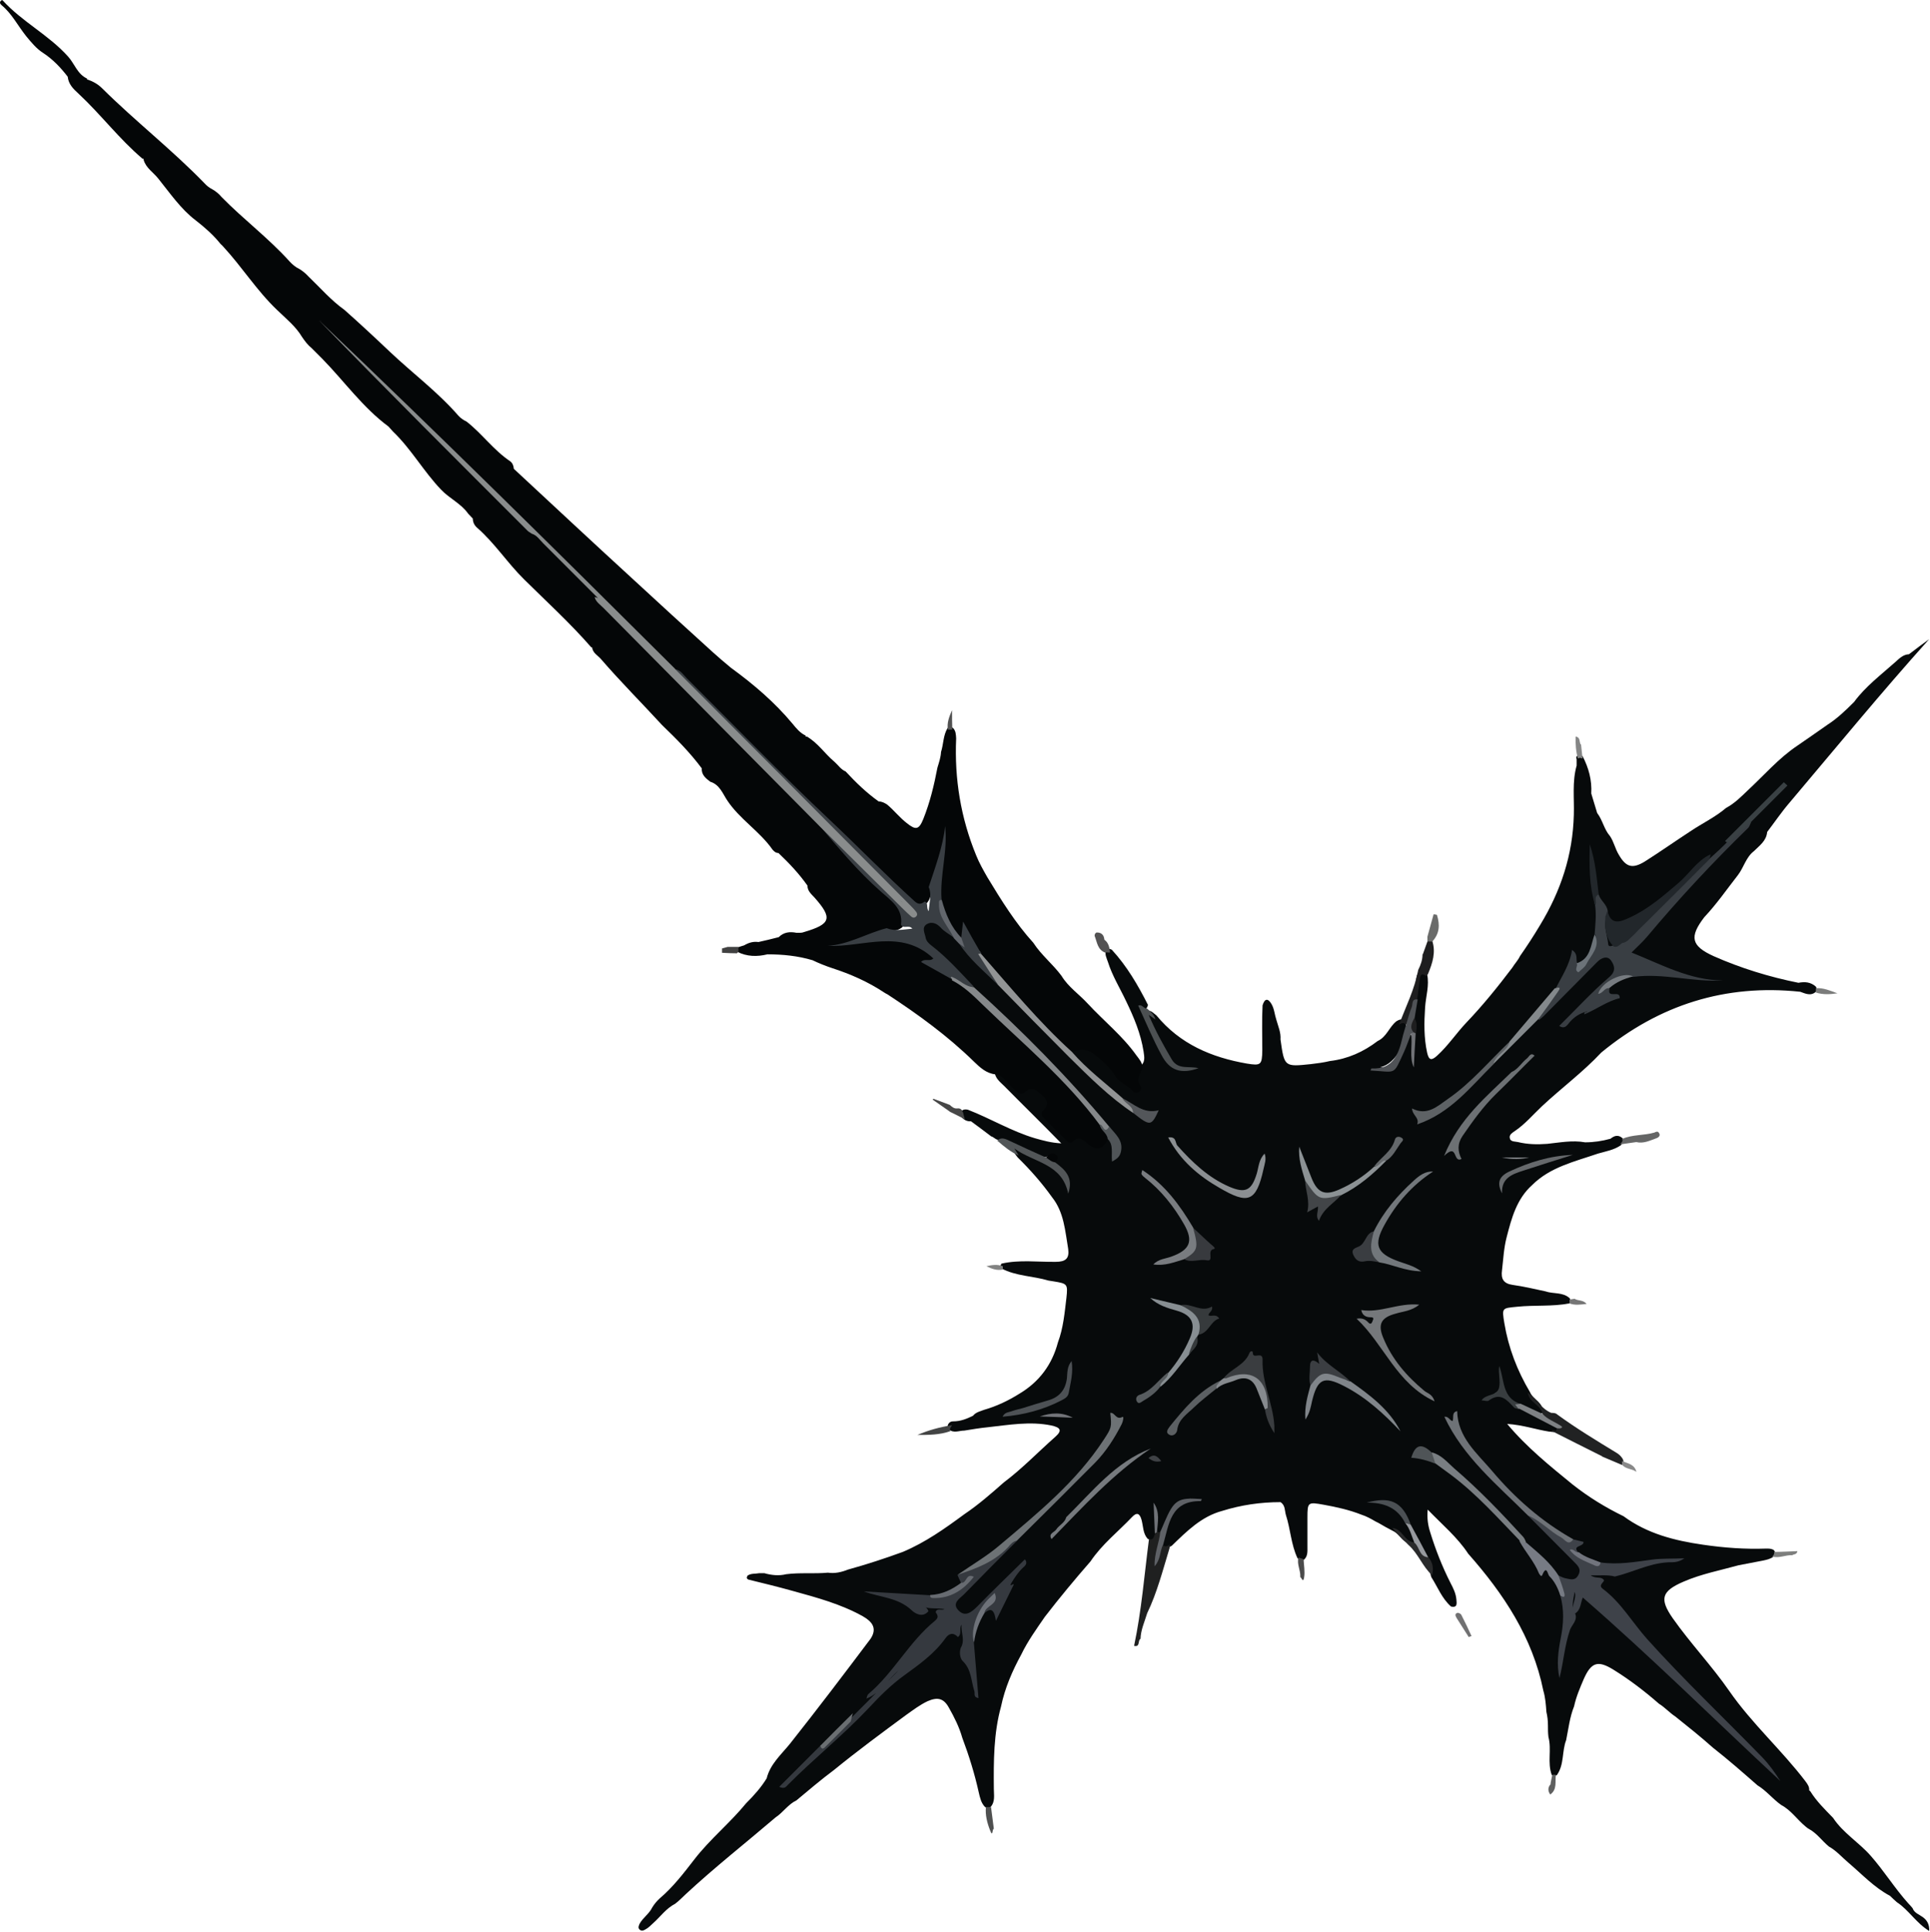 <?xml version="1.0" encoding="UTF-8"?><svg id="Layer_1" xmlns="http://www.w3.org/2000/svg" viewBox="0 0 752.7 753.3"><defs><style>.cls-1{fill:#424548;}.cls-1,.cls-2,.cls-3,.cls-4,.cls-5,.cls-6,.cls-7,.cls-8,.cls-9,.cls-10,.cls-11,.cls-12,.cls-13,.cls-14,.cls-15,.cls-16,.cls-17,.cls-18,.cls-19,.cls-20,.cls-21,.cls-22,.cls-23,.cls-24,.cls-25,.cls-26,.cls-27,.cls-28,.cls-29,.cls-30,.cls-31,.cls-32,.cls-33,.cls-34,.cls-35,.cls-36,.cls-37,.cls-38,.cls-39,.cls-40,.cls-41,.cls-42,.cls-43,.cls-44,.cls-45,.cls-46,.cls-47,.cls-48,.cls-49,.cls-50,.cls-51,.cls-52,.cls-53,.cls-54,.cls-55,.cls-56,.cls-57,.cls-58,.cls-59,.cls-60,.cls-61,.cls-62,.cls-63,.cls-64,.cls-65,.cls-66,.cls-67,.cls-68,.cls-69,.cls-70,.cls-71,.cls-72,.cls-73,.cls-74,.cls-75,.cls-76,.cls-77,.cls-78,.cls-79,.cls-80,.cls-81{stroke-width:0px;}.cls-2{fill:#6d7275;}.cls-3{fill:#727479;}.cls-4{fill:#3a3d40;}.cls-5{fill:#3f4246;}.cls-6{fill:#3b3e42;}.cls-7{fill:#5e6166;}.cls-8{fill:#414141;}.cls-9{fill:#75787b;}.cls-10{fill:#71747d;}.cls-11{fill:#85888a;}.cls-12{fill:#6b6f72;}.cls-13{fill:#797e82;}.cls-14{fill:#5f6060;}.cls-15{fill:#474747;}.cls-16{fill:#505558;}.cls-17{fill:#4f5050;}.cls-18{fill:#8b8f92;}.cls-19{fill:#929495;}.cls-20{fill:#434444;}.cls-21{fill:#4f5457;}.cls-22{fill:#898989;}.cls-23{fill:#72777b;}.cls-24{fill:#828382;}.cls-25{fill:#3a4144;}.cls-26{fill:#717172;}.cls-27{fill:#535253;}.cls-28{fill:#070a0b;}.cls-29{fill:#898c8c;}.cls-30{fill:#040607;}.cls-31{fill:#84898c;}.cls-32{fill:#96999e;}.cls-33{fill:#8b9194;}.cls-34{fill:#797c80;}.cls-35{fill:#717377;}.cls-36{fill:#6d7174;}.cls-37{fill:#383a3e;}.cls-38{fill:#676b71;}.cls-39{fill:#363a3c;}.cls-40{fill:#4b5054;}.cls-41{fill:#7e7f7e;}.cls-42{fill:#6a6b6a;}.cls-43{fill:#858686;}.cls-44{fill:#525658;}.cls-45{fill:#505357;}.cls-46{fill:#1f2020;}.cls-47{fill:#7e8184;}.cls-48{fill:#6f7277;}.cls-49{fill:#3a3d41;}.cls-50{fill:#64686b;}.cls-51{fill:#4d5155;}.cls-52{fill:#878e92;}.cls-53{fill:#767a7e;}.cls-54{fill:#212223;}.cls-55{fill:#515151;}.cls-56{fill:#7b7c7b;}.cls-57{fill:#62666c;}.cls-58{fill:#292a2b;}.cls-59{fill:#4b4b4b;}.cls-60{fill:#393e43;}.cls-61{fill:#80858a;}.cls-62{fill:#777b84;}.cls-63{fill:#35393f;}.cls-64{fill:#575c5f;}.cls-65{fill:#656666;}.cls-66{fill:#767b80;}.cls-67{fill:#868a8e;}.cls-68{fill:#6e7279;}.cls-69{fill:#53565a;}.cls-70{fill:#66696c;}.cls-71{fill:#6c7379;}.cls-72{fill:#5e6265;}.cls-73{fill:#3e4249;}.cls-74{fill:#7f8286;}.cls-75{fill:#22272b;}.cls-76{fill:#383d3f;}.cls-77{fill:#4c5052;}.cls-78{fill:#767676;}.cls-79{fill:#6e7277;}.cls-80{fill:#1e1e1f;}.cls-81{fill:#5c6063;}</style></defs><path class="cls-28" d="M706,698.4c2.4,3.9,5.7,7.1,8.9,10.4,3.9,5.9,10,9.5,14.6,14.7,5.3,6,9.4,12.7,14.7,18.6.6.6,1.2,1.3,1.7,1.9.7,1.9,2.5,2.4,4,3.5,1.6,1.2,2.6,2.7,2.5,5.4-5.1-3.1-8-8.2-12.6-11.2-.9-.8-1.8-1.6-2.7-2.5-6.2-3.3-10.9-8.4-16.2-12.9-2.5-2.1-4.7-4.7-7.6-6.3-2.7-2.2-4.6-5.1-7.7-6.8-.5-.3-1-.6-1.4-1-3.3-2.7-5.7-6.4-9.5-8.4-3.3-2.3-5.8-5.6-9.3-7.7-5.7-5-11.4-10-17.4-14.7-4.7-4.2-9.6-8.1-14.6-12.1-2.3-1.5-4.1-3.6-6.4-5-5.6-4.9-11.5-9.4-17.8-13.3-6-3.7-8.6-2.9-11.5,3.6-1.5,3.5-3,7-3.8,10.7-1.7,4.2-2.2,8.8-3.1,13.2-1.7,4.4-.7,9.5-3.6,13.6-.7.4-1.3.5-2,0-1.8-4.8,0-9.9-1.3-14.8-.2-1.5-.2-3.1-.2-4.6,0-1.8-.2-3.5-.6-5.2-.2-2.8-.4-5.6-1.2-8.3-4.2-20.8-15.5-37.8-29.3-53.4-4.2-6.4-10.1-11.3-15.8-17.2-.3,3.4.1,6.1,1,8.9,2.1,6.8,4.7,13.4,7.9,19.7,1.1,2.1,2.1,4.1,2.3,6.5.1,1.4.5,3.3-2.1,2.7-3.6-3.2-5.2-7.6-7.7-11.5-.8-2.5-.7-5.4-2.2-7.7-2.5-3.9-3.9-8.4-6.1-12.5-2.8-5.5-6.1-10.3-12.8-9.3,5.6-.6,9.3,2.7,11.9,7.8,1,2.8,3.9,5,2.6,8.5-4.3,1-5.4-3.5-8.4-4.8-1.9-1-3.8-2-5.6-3.1-.4-.2-.8-.4-1.2-.6-1.7-1-3.5-2-5.4-2.6-4.8-1.9-9.8-3-14.8-3.9-6.1-1.1-6.3-1-6.3,5,0,3.8,0,7.6,0,11.4,0,1.8.2,3.7-1.4,5.1-1,.5-1.8.1-2.5-.7-2.5-5.3-2.7-11.3-4.5-16.8-.5-1.7-.2-3.8-2.1-5-7.8,0-15.3,1.1-22.7,3.4-8.2,2.2-13.9,8-19.7,13.6-1.2.7-2.3,1.2-3.6.2-1.5-7.4,3.7-16.2,10.7-18.1.7,0-.2-.9,0-.2,0,0-.1.2-.4.2-4.3,0-6.2,3-7.8,6.3-1,2.1-1.4,4.4-2.9,6.3-.6.4-1.3.5-2,0-.7-2.4,0-4.9-.4-7.3.2,2.7-.2,5.5.2,8.2-.4,1.8-1.2,2.8-3.2,1.7-1.9-2.1-1.7-4.9-2.4-7.4-.7-2.5-1.8-3.1-3.7-1.1-5.4,5.7-11.7,10.6-16.2,17.3-6.1,7-12.1,14.2-17.8,21.6-3.3,4.8-6.7,9.5-9.2,14.7-3.5,6.4-6.4,13.1-7.9,20.3-2.9,10.5-2.9,21.3-2.8,32.1,0,2.4.6,5-1.3,7.1-.7.4-1.4.4-2.1,0-1.6-1.6-2-3.7-2.5-5.8-1.6-7.2-3.8-14.3-6.4-21.2-1.2-4.2-3.1-8-5.2-11.7-2-3.7-4.4-4.3-8.3-2.6-3,1.4-5.6,3.4-8.3,5.3-9.5,7-19,14-28.2,21.5-5.1,3.8-9.9,7.9-14.7,11.9-3.2,1.5-5.2,4.7-8.1,6.6-11.7,10-23.8,19.5-35.1,30-1.3,1.2-2.6,2.6-4.1,3.7-3.5,1.8-5.7,5-8.5,7.5-1,.9-1.9,1.9-3.1,2.5-.7.4-1.5.8-2.3,0-.7-.7-.2-1.6.1-2.3,1.3-2.3,3.7-3.8,4.9-6.3.8-1.3,1.8-2.5,2.9-3.5,5.2-4.4,9.4-9.9,13.5-15.2,6.1-7.9,13.9-14.2,20.2-21.9,3-3,5.8-6.1,8-9.7,1.4-5.6,5.7-9.3,9.1-13.5,10.7-13.5,21.1-27.2,31.4-40.9,2.8-4.2.5-6.8-3-8.8-8.6-4.8-18-7.3-27.4-9.9-5.7-1.6-11.5-3-17.2-4.4-.9-.4-.7-1-.3-1.6,1.4-.9,3-.6,4.5-.9.7,0,1.3,0,2,0,2.8.8,5.7,1.1,8.5.4,5.4-.7,10.9-.1,16.3-.6,2.7.4,5.3-.2,7.8-1.2,7.2-2,14.3-4.3,21.4-6.9,8.8-3.7,16.4-9.1,24-14.7,5.5-3.7,10.4-8,15.4-12.4,7.2-5.4,13.4-11.9,20.1-17.8,2.7-2.4,2.1-3.6-1.6-4.4-8.3-1.7-16.6-.2-24.8.7-3,.3-6.1.8-9.1,1.3-2.1,0-4.3,1.2-6.2-.6-.6-1-.3-1.9.5-2.6.4-.3.9-.4,1.4-.4,2.8,0,5.3-1,7.7-2.2,1.1-1.4,2.8-1.7,4.3-2.3,4.9-1.4,9.5-3.6,13.8-6.3,7.7-4.6,12.7-11.3,15-20,2.1-5.6,2.6-11.5,3.3-17.3.6-5.5.4-5.6-5.1-6.5-.6-.1-1.3-.2-1.9-.3-6-1.8-12.6-1.7-18.3-4.7-.5-.6-.5-1.3,0-1.9,7-1.6,14.1-.6,21.1-.7,3.9,0,5.4-1.3,4.9-5-1.2-7-1.6-14.3-6.3-20.2-4-5.6-8.5-10.7-13.4-15.5-.8-1.2-2.4-2.5-1.4-3.9,1.2-1.5,2.8.2,4,.8,5.9,3,12.8,4.8,16.5,10.7,0-1-1.4-1.8-2.1-2.9-.7-1.1-2.2-1.5-2.7-2.8-.2-2.3-1.1-3.2-3.4-2-5.1-.7-9.1-4.2-14-5.6-1.6-.4-3-1.3-4.7-1.2-1-.2-1.6-1.1-2.5-1.3-2.6-2-5.2-3.9-7.9-5.9-1.4.1-2.5-.4-3.5-1.4-.7-.9-.9-1.9,0-2.8.7-.5,1.5-.5,2.3-.3,8.8,3.4,17,8.4,26.1,11.1,3.2.9,6.3,1.8,10.3,2-7.7-7.9-15-15-22.2-22.3-1.6-1.6-3.6-3-3.8-5.6,2.9-1.9,4.2.9,5.7,2.2,2.2,1.9,4,3.3,7.4,2.6,4.5-.9,8.2,3.4,7.7,8-.6,5.3,5,11.5,10.2,11.2,2-.1,3.6.3,5.1,1.5,2.3,1.7,4.5,1.8,6.8,0,4.2-.5,3,3.3,4.5,5.7,1.3-5.3-2.2-8-5-11-3.5-5.2-8-9.3-12.4-13.7-7.2-7.1-13.4-15.2-20.7-22.2-6-5.7-12.9-10.5-18.3-16.8-5.4-5.4-10.6-10.9-16.4-15.9-1-.9-2-1.8-2.5-3.1-1-2.5-2-5.3.5-7.3,2.5-1.9,5.1-.9,7.1,1.2,1.4,1.4,3.2,2.3,4.8,3.5.9.8,1.7,1.7,2.4,2.8,4.5,5.7,9.9,10.6,15.1,15.8,11.9,11.9,23.7,23.9,35.5,36,4.7,4.9,10.1,9,15.7,12.8,2.5,1.5,4.5,4.1,8,3.5-4.7-1.9-9.3-4-13.2-7.3-6.4-5.2-12.7-10.5-18-16.9.9-5,4.5-3.4,7.1-2.5,4.5,1.6,7.4,5.4,10.3,8.9,1.9,2.3,3.8,4.5,7.1,5.7.4-2.5.1-5.1,2.1-6.8,2.3-1.5,1.8-3.6,1.5-5.8-1.1-7-3.8-13.4-6.8-19.6-2.4-5.1-5.4-9.9-7.1-15.3-.5-1.5-1.4-3.1-.7-4.8.7-.6,1.4-.4,2.2,0,5.9,6.4,10.2,13.8,14.1,21.5-.5,2.4-1.5,1.3-3.2.3,6.2,8.3,6.7,20,16.1,24.2-2.7-.1-4.7-3.4-6.7-6.5-2.2-3.6-4-7.6-5.9-11.4-.6-1.2-2.3-2.7-.8-3.9,1.4-1.1,2.6.6,3.8,1.4,9.2,11.2,21.5,16.4,35.3,18.8,5.5.9,5.9.5,6-5.2,0-5.8-.2-11.6.1-17.5.8-2.7,2.1-2.9,3.5-.5,1.1,1.9,1.2,4.1,1.9,6.2.7,2.5,1.8,4.9,1.6,7.6,1.5,10.7,1.5,10.7,11.9,9.6,2.5-.3,4.9-.6,7.4-1.2,6.9-.8,13.1-3.6,18.6-7.8,3.5-1.6,4.5-5.5,7.3-7.7,1.1-.7,2.3-1.1,3.5-.1,1.3,7.5-3.7,16.8-9.8,18,4.1.7,5.8-1.9,7.1-5.1,1.1-2.7,1-6,3.7-7.9,2.5.4,1.7,2.4,1.8,3.9.2,1.9-.2,3.9.4,5.8-.7-3.3,0-6.7-.4-10,0-2.2,0-4.5-.5-6.7,0-2.6.5-5.1.9-7.7.5-2.4.7-4.8,1.1-7.2.5-2.6,1.8-4,4.2-1.3.9,4.3-.5,8.5-.8,12.8-.4,6-.5,11.9.8,17.8.7,3.1,1.8,3,3.9,1.1,4.3-3.9,7.5-8.8,11.5-13,6.4-6.7,12.2-13.9,17.8-21.3.9-1.5,2.2-2.8,3-4.5,2.8-4,5.4-8,7.9-12.2,8-13.2,12.7-27.2,13.1-42.9.2-6.4-.7-12.9,1.1-19.2,0-.8,0-1.7,0-2.5-.3-.5-.2-.9.2-1.3.7-.4,1.4-.3,2.1.1,2.4,4.6,3.7,9.4,3.4,14.6.8,2.5,1.5,5.1,2.3,7.6,2.1,2.7,2.7,6.4,5,9,1.5,2.2,2,4.9,3.4,7.2,2.8,4.9,5.3,5.7,10.2,2.7,6-3.8,11.8-7.9,17.8-11.8,4.6-3.1,9.7-5.5,13.9-9.1,3.2-1.7,5.7-4.2,8.3-6.7,6.4-5.9,12.1-12.6,19.4-17.5,4-2.7,7.9-5.5,11.8-8.2,3.9-2.5,7.2-5.7,10.4-8.9,4.4-6,10.4-10.5,15.9-15.4,1.6-1.4,3.1-3.1,5.5-3.2,2.6-2,5.3-4,7.9-5.9-18.7,20.8-36.4,42.4-54.5,63.8-3.1,3.6-5.8,7.6-8.7,11.4-.3,3.5-3,5.3-5.2,7.5-3.1,2.4-3.9,6.3-6.2,9.3-4.3,5.5-8.3,11.3-13.1,16.4-5.9,7.7-5.2,11.2,3.6,15.2,10.6,4.7,21.7,8.1,33.1,10.4,2.5-.5,4.8-.3,6.8,1.5.4.7.5,1.3,0,2-2,1.8-4.1.7-6.1,0-29.2-3.1-55,5.1-77.6,23.7-7.1,7.6-15.5,13.8-23.1,20.9-3.5,3.3-6.6,7-10.6,9.7-.9.6-2.2,1.4-2,2.6.2,1.7,2,1.4,3.2,1.7,3.7.9,7.5,1,11.4.7,4.9-.5,9.8-1.5,14.8-.6,3.4,0,6.7-.5,9.9-1.4,1.5-1.2,3-1.7,4.7-.2.5,1.1.1,1.9-.6,2.7-2.7,1.9-5.9,2.4-9,3.3-9,3.1-18.6,5.2-25.7,12.3-6,5.4-8,12.9-9.9,20.3-1.1,4.2-1.3,8.5-1.8,12.8-.5,3.5.6,5.3,4.2,5.8,4.3.6,8.5,1.6,12.7,2.5,3.1,1.1,6.8.2,9.5,2.7.4.7.4,1.3-.1,2-6.7,1.3-13.5.6-20.3,1.3-6,.6-6.1.3-5.1,6.4,1.6,9.6,5,18.5,10,26.9,1.2,3,5.6,4.1,4.9,8.2-3.7,1.1-6.2-1.7-9.3-2.9-5.1-2.6-8.5-6.3-7.2-11.7.1.7,0,2.4,0,4-.2,2.2-2.1,2.8-3.5,4,5.6-3.6,7.3,3.2,11.2,4,4.6,3,10.8,3.2,14.5,7.9.3,2.9-1.7,1.9-3.1,1.9-5.2-.8-10.2-2.6-16.4-3,7.8,9.3,16.7,16.4,25.5,23.6,6.2,4.9,12.9,9,19.9,12.4,9.2,6.8,19.9,9.5,31,11.1,8.2,1.2,16.4,1.8,24.7,1.5,1,0,2,0,2.9.6.8.9.6,1.8-.2,2.6-1.2.9-2.7,1.2-4.1,1.5-3.1.6-6.3,1.2-9.4,1.8-7.2,2-14.6,3.4-21.5,6.4-8.6,3.7-9.5,6.7-4.2,14.3,6.9,9.8,15.2,18.5,22,28.3,8.8,12.7,20.4,23,29.7,35.2.8,1.1,1.6,2.1,1.5,3.6Z"/><path class="cls-30" d="M445.5,416.5c-.7,2.2-2.8,4.3-.7,6.9.5.6.4,1.6-.5,2.2-.8.6-1.8.5-2.3,0-2.1-2.5-5.5-3.3-7.3-6.4-1.8-3-4.7-5.5-7.5-7.8-2.7-2.3-5.9-2.8-9.3-1.1-2.3,0-3.3-2-4.7-3.3-10.8-10.3-21.1-21.1-30.4-32.8-2.3-4.2-5.9-7.8-6.9-12.6-.1,1.4,1.1,3.4-1.2,4.4-5.3-3.2-6.9-8.6-8.2-14.2-1.2-8.7,1.2-17.2,1.9-24,.5,5.7-3.2,12.1-5,19-.4,2.5-.8,5-3.3,6.4-3.6,1.3-4.7-2.5-7.2-3.5-1.2-.5-2-1.7-3-2.6-27.9-26.2-54.8-53.3-81.8-80.4-1.8-1.8-3.4-3.6-5.8-4.7-10.6-10.1-20.9-20.5-31-31.1-11.3-11.8-23-23.1-34.5-34.6-23.4-23.4-47.4-46.2-70.5-69.8-.7-.7-1.3-1.5-1.4-1.5,26.8,27.6,55.5,54.6,83.2,82.6,8.2,8.3,16.6,16.4,24.7,24.9,1.5,2.4,3.7,4.3,5.7,6.3,25.4,25.4,50.8,50.8,76.2,76.2,1.9,1.9,3.8,3.7,5.5,5.8,1.1,2.3,2.9,4,4.6,5.8,4.1,4.3,8.6,8.2,12,13.2,2,2.9,5,5.2,7.9,7.4,4.3,3.3,8.7,6.7,8.1,13.1-1.4,2.6-4,2.5-6.3,2.9-6.5,1.5-12.3,5.8-17.8,5.6,5.6-1,12.6-2.8,20-2.4,5.4.3,10,2.3,14.3,5.2,2.2,1.5,3,3.1-.3,4.3,3.6,2.1,6.9,4.6,10.7,6.3,7,4.2,12.6,10.3,18.5,15.7,12.5,11.6,24.4,23.8,35.5,36.7.8.9,1.3,1.9,2.1,2.8.8,2.3,4.4,3.5,2.7,6.8-2.6,4.2-4.7,4.7-8.4,1.4-1.9-1.6-3.3-2.7-5.4-.5-.6.6-1.6.5-2.2-.1-3.2-3.1-6.3-6.3-9.5-9.5-.8-.9-.6-1.9.2-2.6,2.2-2.2,1.6-4.1-.5-5.9-1.9-1.6-3.7-3.8-6.4-1.4-2.1,1.8-3.1.2-4.6-1-2.4-1.9-3.7-5.2-7.2-5.7-3.6-.4-6-2.7-8.4-5-10.2-10-21.8-18.4-33.7-26.2-.5-.2-.9-.5-1.4-.8-6.2-4.1-13-7.1-20.1-9.4-2.7-.9-5.2-1.9-7.7-3.1-5.7-1.7-11.6-2.3-17.6-2.3-4.1,1-8,.9-11.8-1-.3-.7-.5-1.4.5-1.8.7-.2,1.4-.5,2.2-.7,1.7-1,3.5-1.6,5.6-1.3,2.6-.6,5.3-1.2,7.9-1.9,2-2,4.4-2.2,6.9-1.7.5,0,1,0,1.5,0,.5,0,1-.1,1.5-.3,10.5-3.1,11.2-5.4,4-13.5-1.2-1.3-2.7-2.5-2.7-4.6-3.3-4.7-7.2-8.8-11.3-12.7-1,0-1.7-.6-2.3-1.3-5.1-7.3-12.9-11.9-17.8-19.4-1.7-2.6-2.9-6-6.5-7.1-1.7-1.3-3.5-2.7-3.3-5.2-4.6-6.2-10-11.6-15.5-16.9-7.9-8.6-16.2-16.9-23.8-25.7-1.2-1.4-2.9-2.2-3.4-4.1v-.4s-.4-.1-.4-.1c-8.2-9.4-17.4-17.8-26.2-26.5-6.5-6.4-11.5-14.2-18.4-20.2-1-.9-1.6-2.1-1.6-3.5-.6-.6-1.2-1.3-1.8-1.9-2.8-4-7.3-5.9-10.6-9.4-6.8-7.1-11.6-15.8-18.7-22.6-.6-.7-1.2-1.3-1.8-2-10-7.4-17.2-17.6-25.8-26.4-1.4-1.4-2.8-2.8-4.2-4.2-1.5-1.2-2.6-2.7-3.7-4.3-2.5-4.2-6.3-7.2-9.7-10.5-7.9-7.5-13.7-16.8-21-24.7-.4-.4-.7-.8-1.1-1.1-2.8-3.5-6.1-6.4-9.7-9.2-5.8-4.4-10-10.6-14.6-16.3-1.9-2.4-4.8-4.1-5.7-7.3v-.4c0,0-.4,0-.4,0-9.1-7.7-16.3-17.3-25-25.4-2-1.8-3.9-3.7-4.2-6.6h0c-2.7-3.5-5.7-6.7-9.5-9.2-2.7-1.7-4.7-4.2-6.7-6.6C6.8,9.8,4.6,5.3.7,2.1,0,1.5-.4.8.6.1h-.1c.2,0,.4-.1.5,0,7.6,8.4,18,13.5,25.6,22,2.5,2.8,3.6,6.8,7.3,8.5,0,.4.2.5.5.5,2,.7,3.9,1.8,5.4,3.3,12.9,12.8,27.3,24,39.9,37,.9,1,1.9,1.8,3.1,2.4,1.4.8,2.6,1.8,3.6,3,8.5,8.7,18.3,16,26.5,25.1,1.1,1.2,2.4,2.3,3.9,3,1.3.8,2.5,1.8,3.5,2.9,4.6,4.4,8.8,9.3,14,13,6.1,5.4,12,10.9,17.9,16.5,8.8,8.3,18.6,15.6,26.6,24.8.9,1,2,1.7,3.2,2.3,6,4.7,10.5,11.1,16.9,15.4,1,.7,1.4,1.8,1.5,3,15.3,14.2,30.6,28.5,46,42.6,10.5,9.7,21,19.3,31.6,28.9,2.3,2.1,4.7,4.1,7.1,6.1,8.8,6.4,17,13.4,24,21.8,1.4,1.7,2.9,3.6,5.1,4.6v.4c.1,0,.5,0,.5,0,4.3,2.5,7,6.7,10.7,9.8,1.5,1.3,2.5,3,4.4,3.8,4,4.3,8.1,8.3,12.9,11.7,1.3,0,2.4.6,3.4,1.3,2.6,2.2,4.8,5,7.5,7.1,3.6,2.9,4.8,2.6,6.5-1.6,2.6-6.5,4.2-13.2,5.5-20,.6-2,1.3-4,1.4-6.1,1-3.1.8-6.5,2.6-9.4.7-.4,1.3-.5,2,0,1.2,1.1,1.2,2.6,1.3,4.1-.7,15.8,1.8,31,7.8,45.6,1.2,3,2.8,5.8,4.4,8.6,5.4,8.9,10.9,17.8,17.9,25.5,3.1,4.8,7.6,8.3,11,12.9,2.6,4.3,6.8,7.1,10.2,10.8,6.3,6.8,13.6,12.6,19,20.2,1.1,1.5,2.4,2.8,2.3,4.8Z"/><path class="cls-80" d="M554.9,372.1c.6-1.7,1.2-3.3,1.8-5,.4-.8,1.1-.8,1.8-.5,1.6,4.6.2,8.9-1.6,13.2-.2.2-.4.5-.6.8-2.1-1.5-2.4-.2-2.6,1.5-.3,2.5-.7,5.1-1,7.6-2,1.4-1.1,3.8-1.9,5.6-.7,1.5-.1,3.7-2.5,4.2-.9-1-1.8-.5-2.7,0,2.7-7,6.1-13.8,7.5-21.3,1-2,1.7-4,1.7-6.2Z"/><path class="cls-42" d="M558.4,367.1c-.6,0-1.2,0-1.7,0,0-.6,0-1.3,0-1.9.8-2.9,1.6-5.8,2.4-8.7.4,0,.9.1,1.3.2,1.2,3.8,1.1,7.4-1.9,10.5Z"/><path class="cls-15" d="M376.3,436.4c-1.9-1-3.8-1.9-5.8-2.9-.3-.2-.5-.4-.8-.6-2-1.4-3.9-2.7-5.9-4.1,0-.1.1-.3.2-.4,2.1.8,4.3,1.6,6.4,2.4.8.7,1.6,1.5,2.9,1.4,1.3-.2,1.9.5,2.3,1.6.2.9.4,1.7.7,2.6Z"/><path class="cls-8" d="M281.6,371.4c0-.5,0-1.1,0-1.6.7-.2,1.5-.4,2.2-.6,1.4,0,2.8,0,4.2,0,0,.6,0,1.3,0,1.9-.2.2-.4.4-.6.6-1.9,0-3.9-.1-5.8-.2Z"/><path class="cls-63" d="M395.4,617.8c-2.2,4.5-4.4,8.9-7,14.2-.5-3.6-1.5-5.7-4.5-3-1.6-3.4,3.1-3.3,3-5.6-5.4,6.3-7.5,11.3-7.1,17,.6,7.2,1.2,14.4,1.8,21.7-2.1-.3-1.3-1.8-1.6-2.7-1.3-4-1.1-8.4-4.5-11.7-1-.9-1.5-3.3-.8-5.2,1.8-3,0-6,.3-9-1.1,1.5.3,3.5-1.4,4.8-1.8-1.9-3.5-1.5-4.9.5-4.3,6-10.2,10.2-16,14.4-5.3,3.8-9.8,8.4-14.2,13.1-9.9,10.5-21.2,19.5-31.3,29.7-.6.6-1.2,1.7-3.3.7,5.5-5.5,10.8-10.8,16-16,5-2.3,7.7-7.2,11.7-10.5,6-6,12.1-12.1,18.1-18.1,4.9-4.9,9.8-9.8,14.7-14.7-4.7,4.7-9.3,9.3-14,14-4.3,3.5-7,8.8-12.5,10.9.2-.6.3-1.4.8-1.8,9.9-8.4,15.9-20.4,26-28.6,1.5-1.3,1-2.1.2-3.3.5-1.8,2.2-.5,3.5-1.2-3.1-.5-5.8,0-7.6-.8.3,0,.9.6,1.3,1.6-2.3,2.8-5.4.8-6.5-.3-5.4-5.1-12.3-5-18.7-7.4,8.6.5,17.2,1,25.8,1.5,5.3.6,9.3-.9,14.6-5.5-.8.6-1.2,2.4-2.5.7-.5-1-.9-2.1-1.4-3.1,7.1-3.7,14.5-7,20.2-12.8.8-.8,1.8-1.5,3-.5-6.9,6.9-13.8,13.8-20.6,20.8-1.7,1.7-5,3.5-2.1,6.4,2.5,2.5,4.9.7,7.1-1.5,6.1-6.2,12.4-12.3,18.7-18.5,1.2,1.4.2,2.5-.8,3.3-1.8,1.7-3.1,3.7-4.4,5.8-1.3,2.1.9.1.8.7Z"/><path class="cls-60" d="M263.3,260.9c2.2.4,3.2,2.2,4.6,3.6,18.5,18.4,36.6,37.2,55.6,55.1,11.2,10.5,21.9,21.6,33.3,31.9,1.6,1.4,2.6.9,3.9,0,1.5.7.4,2.4,1.5,3.8.2-3.4,1.3-6.4,0-9.4,2.5-7.8,5.5-15.5,6.4-23.8,1.1,9.6-2.1,19.1-1.4,28.6-.4,4.2,1.3,7.6,3.5,10.9.7,1.1,2.8,2.1,1.2,3.9-1.7-1.3-3.7-2.3-5.1-3.9-1.6-1.7-3.5-2.3-5.3-1.3-2.2,1.3-.8,3.6-.5,5.3.2,1.2,1.1,2.2,2.3,3.1,6.1,4.7,11.2,10.4,16.4,15.9-1.7,1.7-2.8,0-4.1-.7-1.4-.8-2.6-2-4.4-2.1-4-2.2-8-4.5-12-6.7,1.4-1.6,3.4,0,4.8-1.4-12.6-11.8-27.3-4.3-41.3-4.9,8.3-.5,15.3-4.9,23.1-6.9,3.2,1.3,6.4.5,10,.2-1.3-1.7-3.6.3-4.4-1.6.8-6.4-4-9.4-7.9-12.9-8.9-7.8-16.4-16.9-24.1-25.9,2.6-.3,3.9,1.7,5.4,3.1,9.5,9.5,19,19,28.6,28.4-8.9-9-17.8-17.9-26.7-26.9-19.9-19.9-39.8-39.8-59.6-59.7-1.7-1.7-4.1-3.1-3.8-6.1Z"/><path class="cls-73" d="M624.2,609.2c6.8,1,13.5-.2,20.2-1.1,3.8-.5,7.5-.3,12.5-.5-2.8,2-5,1.4-6.9,1.6-7.1.5-13.4,3.9-20.2,5.5-2.9-.8-5.9-.3-9.4-.5,1.9,1.6,4.1.2,5.2,2-.4,1.1-2.3,1.9-.5,3.3,7.1,5.3,11.5,13.1,17.3,19.6,14.3,15.9,29.9,30.7,44.8,46,2.8,2.9,5,6,7.1,9.3-25.6-23.8-50.4-48.4-77-71.5-.9,2-.7,4.8-3,6.2-2.2-2.8.9-5.6-.2-8.4-.4,2.8-1.5,5.6.2,8.4,1.1,2.6-1.2,4.3-2,6.4-2.1,6.1-2.5,12.5-4.1,18.8-1.2-5.3-.5-10.5.5-15.6,1.1-5.5,1.4-11.1-.2-16.6,1.9-2.8-2.8-5-.7-7.8.9.4,1.8.9,2.8,1.1,1.7.3,3.5,1.1,4.8-1,1.4-2.3.3-3.6-1.2-5.1-6.1-6.1-12.2-12.3-18.3-18.4,2.1-1.6,2.9.6,4.1,1.4,4.5,2.7,7.9,7.2,13.5,7.9,1.4.3,2.7.7,4.1,1,0,2.1-4.6,1.2-2.1,4.1-.4.6-.9.8-1.6.2.3.6.9.8,1.5,1,2.9,1,5.1,3.8,8.6,2.7Z"/><path class="cls-60" d="M621.9,364.3c.3-3.8.7-7.5.2-11.3-.4-1.3-.6-2.6-.2-3.9.3-.9.8-1.5,1.6-.3.7,2.4,3.2,3.8,3.5,6.4,0,.8.2,1.7-.4,2.4-1.4,3.6.3,7,.6,10.5.1,1.4,1.5.6,2.4.4,1.2-.5,2.3-.9,3.6-1.3,3.3-1.4,5.3-4.4,7.7-6.8,6.2-6.1,12.4-12.3,18.5-18.5,4.7-5.1,10.2-9.3,14.9-14.3,3-2.3,4.7-6.2,8.7-7.1-.4.7-.6,1.6-1.1,2.2-13.9,13.5-27.1,27.7-39.6,42.6-1.8,2.1-3.9,4-6,6.1,11.6,4.6,22.6,10.8,35.7,10.9-11.8.7-23.4-3-35.1-1.4-4.6-1.1-7.4,2.7-11.1,4,.6.3,1.5-.3,1.9.6-1,4.2,4.2.2,4,3.7-4.8,1.1-9,4.3-13.8,6.3,0-.4,0-.8.4-.9.7,0,1-.4.4-.2-2.4.7-4.5,1.9-6.2,3.8-1.1,1.1-2,3.4-4.4,1.8,6.5-6.4,12.7-13.2,19.6-19.1,2.9-2.5,1.7-4.8.6-6.4-1.4-2-3.8-1.1-5.5.7-6.9,7-13.8,13.9-20.7,20.9-.6.6-1.3,1.1-1.9,1.6-1.5-2,.4-2.9,1.4-4,2.1-2.4,4.2-4.8,5-8,2.4-4.9,5.6-9.4,6.5-15.3,2.6,1.7,1.3,3.8,2.1,5.4,1.5,1.8,2.7.4,3.4-.6,2.1-3.2,4.3-6.5,3.6-10.7Z"/><path class="cls-2" d="M396.7,600.7c-1.6.2-2.6,1.4-3.5,2.5-5.4,5.8-12.5,8.4-19.7,10.8,5.6-3.9,11.5-7.3,16.6-11.7,14.7-12.4,29.7-24.6,40.4-41,3-4.6,3.1-4.8,2.5-10.4,1.8-.3,2.2,2.9,4.7,1.6.8-.4.2,1.9-.2,2.7-2.8,5.5-6.1,10.7-10.4,15.1-10.1,10.2-20.2,20.2-30.4,30.3Z"/><path class="cls-11" d="M371.3,382.1c.2-.4-1.4-1.8.4-1,2.7,1.1,4.8,3.7,8.1,3.8,18.8,17,36.6,34.9,52.8,54.4.3.8.4,1.9-.6,1.9-1.6,0-2.3-1.5-3.1-2.6-13-17.6-29.8-31.5-45.4-46.6-3.7-3.6-7.5-7.4-12.3-9.8Z"/><path class="cls-19" d="M382.7,372c11.4,13,22.4,26.4,35.3,38.1,5.9,6.8,13.1,12.2,19.8,18.1,1.5,1.8,4.9,2.3,4.2,5.8-9.3-6.2-17.2-14.1-25.1-21.9-9.3-9.3-18.5-18.7-27.7-28.1-2.1-3-4.8-5.3-6.9-8.3-.8-1.2-2.1-2.6-1.6-4,.6-1.8,1.5-1.1,2,.3Z"/><path class="cls-79" d="M613.6,600.1c-1.9,3-3.4,0-4.7-.6-4.6-2.5-8.1-6.6-13-8.6-11.9-11.9-25.2-22.7-32.6-38.5,1.7-.2,2,1.4,3.2,1.7.6-1.3-.5-3.4,1.8-3.9.2,10.2,7.7,16.4,13.5,23.2,9,10.7,19.5,19.9,31.8,26.8Z"/><path class="cls-9" d="M529,514.2c2-.4,3.4.1,4.6,1.4.9,1,1.4.4,1.7-.5.3-.9.8-1.5-1-1.5-1.2,0-3-.5-3.4-2.8,7.5,1.2,14.5-2.9,22.6-2.1-3,2.5-6.3,2.6-9.2,3.5-5.6,1.5-7.1,4.1-4.8,9.5,3.4,8.3,9.1,14.9,16,20.6,1.2,1,3.1,1.2,4,4.1-14.9-6.9-19.7-22.2-30.4-32.2Z"/><path class="cls-46" d="M442.3,641.7c2.9-13.7,4-27.7,5.8-41.6,2,.6,1.8-1.2,2.4-2.1,0-.5.2-.7.8-.6.4,0,.8,0,1.2,0,1.8,3.7-1.4,6.7-1.1,9.9.9-1.2-.3-3.9,2.2-4.8,1,.9,1.9.2,2.7-.3,0,.5-.1,1-.2,1.5-2.6,8.5-4.8,17.2-8.7,25.3-1,3.3-2.5,6.5-2.6,10-1.2.6,0,3.4-2.6,2.7Z"/><path class="cls-75" d="M626.2,357.2c.2-.7.5-1.4.7-2.1,1.3,5.8,5,4.4,8.6,2.7,7.3-3.3,13.2-8.5,19.2-13.6,4.2-3.6,7.1-8.6,12.4-11.1,0,2.1-1.7,3.1-2.9,4.4-4.8,4.9-9.8,9.8-14.7,14.7-4.2,4.2-8.4,8.4-12.6,12.5-1.3,1.2-2.3,2.8-4.3,3-.9.7-1.8,1.8-3.2,1.4-3.4-3.3-3.5-7.6-3.3-11.9Z"/><path class="cls-23" d="M535.8,480.1c3.8-7.7,9.3-14.1,15.6-19.8,2.1-1.9,4.4-3.7,7.5-3.5-8.2,5.3-14.3,12.4-18.9,20.7-4.4,7.9-3.1,11.2,5.4,14.3,2.7,1,5.7,1.6,8.9,3.9-6.4-.1-11.2-2.7-16.4-3.5-5.4-3.8-5.8-5.8-2.1-12.1Z"/><path class="cls-34" d="M461.8,491c-3.8,1.1-7.5,2.7-12,2,2.1-2.2,4.9-2.2,7.2-3.1,7.1-2.6,8.5-6,4.8-12.5-4-7-8.9-13.2-15.3-18.2-.5-.4-1-.8-1.3-1.4-.1-.2,0-.6.3-1.6,8.9,5.8,14.7,13.8,19.8,22.4,1.1,2.3,2.8,4.4,2.2,7.3-.7,3.2-2.3,5-5.7,5Z"/><path class="cls-61" d="M526.7,538.6c7.6,5.4,15.1,10.9,19.5,19.5-6.5-6.9-13.5-13.3-22.1-17.7-7.8-4-10.3-2.8-12.4,5.9-.5,2.2-.8,4.5-2.6,7.2-.4-5.1.9-9.2,2-13.4,1.9-5.6,5.9-7.2,11-4.3,1.6.9,2.6,2.5,4.5,2.8Z"/><path class="cls-36" d="M598.6,411.5c-5.1,5-10,10.1-15.2,15.1-5,4.9-9,10.5-13,16.3-2.1,3.1-1.9,6.1-.4,9-3.5,1.7-1.3-6.5-6.8-1.2,5.9-14.6,16.6-23.2,26.3-32.7,2.6-1.1,3.9-3.7,6-5.3.9-.7,1.4-2.5,3-1.1Z"/><path class="cls-54" d="M624.8,567.8c-6.6-3.3-13.2-6.6-19.7-9.9.5-.8,1.9.9,2.1-.8.7-2.3-1.7-1.6-2.5-2.5-.9-1.1-3.2-.9-3.1-3.2-.5-3.7-5.4-4.5-5.7-8.4,3.2,2.4,5.2,6.3,9.1,7.9.8,0,1.7,0,2.3.6,7.4,5.4,15.3,10.2,23.2,15,1,.6,1.8,1.4,2.4,2.4.3.8.6,1.6-.3,2.3-2.6-1.1-5.2-2.2-7.8-3.3Z"/><path class="cls-72" d="M582.4,415c-8.9,8.8-16.7,19-29.7,23.4,1-2.6-1.9-3.5-2-6.2,5.9,3,9.8-.8,14.1-3.8,9.1-6.3,16.1-14.8,24.1-22.4,1.2,2.4-1.4,2.9-2.3,4.2-1.2,1.7-3.3,2.8-4.2,4.8Z"/><path class="cls-18" d="M455.5,443.5c3.5-.5,2.7,2.1,3.7,3.2,5.8,6.5,12.1,12.5,20.2,16,6.3,2.7,8.7,1.5,10.7-5,.8-2.6.8-5.6,3.1-7.9.8,2.2,0,4-.4,5.9-2.9,13.2-6.2,13.9-17.3,7.4-8-4.6-15.2-10.6-19.9-19.6Z"/><path class="cls-13" d="M592.7,600.7c-8.5-8.8-16.7-18-26.5-25.4-2.1-1.6-4.3-3.1-6.4-4.7-1.1-1.2-2.9-2.2-1.4-4.3,3.7.9,6.1,3.9,8.7,6.2,9.7,8.3,18.5,17.5,27,26.8.5.6.8,1.4,1.1,2.1-1.4,1.5-2,.3-2.6-.8Z"/><path class="cls-4" d="M477.2,537.4c2.9-3.8,8.2-5,10.1-9.9.3-.7,1.3-1,1.3,0,0,2.7,3.9-.9,3.8,2.7-.3,8.9,4.1,17,4.6,25.8,0,.6,0,1.2,0,2.8-2.3-3.5-3.2-6.4-3.7-9.4.4-4-1.7-7.4-3.4-10.7-1.6-2.9-4.2-3.2-7.3-2.3-1.7.5-3.2,2.7-5.3,1Z"/><path class="cls-53" d="M415.8,591.6c10.2-10,19.1-21.5,33-26.8-14.7,9.8-26.5,22.8-38.7,35.3-1.4-2.2,1.1-2.6,1.8-3.7,1.1-1.7,3.3-2.6,3.9-4.7Z"/><path class="cls-33" d="M509,460.3c-1.3-4.3-2.7-8.5-2.3-13.2,1.6,4.1,3.2,8.1,4.8,12.2,2.3,5.8,5.2,7,10.8,4.5,5-2.2,9.6-5.2,13.6-8.9,1.9-.1,2-3.9,4.7-2.3-5.2,5.3-10.8,10.1-17.5,13.4-8,4.3-10.5,3.3-14.1-5.6Z"/><path class="cls-52" d="M467.4,520.4c-.2.2-.4.5-.5.8-.5,2.6-1.7,4.8-3.2,7-3.7,4.2-6.7,9-11.1,12.5-1.1-3,2.7-3.2,3-5.4,3.5-4.1,6.3-8.5,8.4-13.4,2.5-5.7.9-9.2-5.2-10.9-3.6-1-7.2-2.1-10.2-4.9,3.9.9,7.9,1.9,11.8,2.8,8.2,2.4,10.1,5.4,7,11.5Z"/><path class="cls-44" d="M397.4,450.6c-3.2-1.4-5.9-3.6-8.5-5.9,1.7-1.5,3.3-.6,5,.2,4.6,2.2,9.3,4.3,14,6.4,1.7-.2,3,.3,3.6,1.9,3.7,2.8,7.3,5.7,5.1,12.2-2.4-11.8-13.3-12-21-17.6.9,1.4,1.3,2.1,1.7,2.8Z"/><path class="cls-51" d="M417.9,530.5c.8,4.6-.4,8.6-1.1,12.6-.3,1.7-1.7,2.3-3,3-7,3.6-14.5,5.6-22.8,6.3.9-1.9,2.5-1.7,3.7-2.2,1.4-.5,2.9-.8,4.3-1.2,3.2-1,6.3-2,9.5-2.9,4.5-1.2,7-4,7.6-8.7.2-2.2,0-4.6,1.9-6.8Z"/><path class="cls-62" d="M592.7,600.7c.8.6,1.6,1.2,2.6.8,4.5,3.9,9.2,7.6,12.5,12.8.8,2.3,1.7,4.6,2.3,7,.4,1.7-.5,1.5-1.6.8-.9-2.9-2.2-5.5-4.3-7.6-.6-.6-1-4.5-2.7-.4-.4,1-1.1-.3-1.3-.6-1.8-4.6-5.3-8.3-7.6-12.6Z"/><path class="cls-60" d="M382.7,372c-.2,0-.3-.2-.5-.2-.2,0-.5.1-.7.2,2.6,4,5.1,8,7.7,12-5.3-5.2-11.1-9.9-15.2-16.2,1-.3,1.3.8,1.9.9-1-.7-1.7-1.7-1-3.2.2-1.8.4-3.5.7-6.2,2.6,4.7,4.8,8.7,7.1,12.6Z"/><path class="cls-45" d="M548.4,399.5c.7-2.3,1.3-4.7,2.2-6.9.4-1.1-.1-3.3,2.3-2.9-.4,2.4-.8,4.8-1.2,7.2,0,1.7-.4,3.5,0,5.2,0,.8-.5,1.1-1.3.8-1,2.5-1.8,5-2.9,7.4-4.3,9.3-2.8,7.6-13,7.1.1-.3.3-.8.4-.8,8.2.4,10.5-5.3,12-11.8.4-1.8,1-3.5,1.5-5.3Z"/><path class="cls-31" d="M582.4,415c.9-3.9,5.6-5,6.4-9,5.8-6.9,11.7-13.7,17.5-20.6,3.3-1.1,1.5.9,1,1.7-2.4,3.5-4.9,6.9-7.4,10.3-5.8,5.8-11.7,11.7-17.5,17.5Z"/><path class="cls-77" d="M447.4,393.3c1.4,1.2,2.7,2.3,3.2,4.2-.8-.6-1.6-1.1-2.6-1.8,2.6,6.2,5.7,11.8,9,17.4,2.5,4.2,6.8,2.4,10.4,3.4-6.7,2.4-11.2,1-14.4-5.1-3.4-6.2-6.1-12.8-9.1-19.3,1.7-.7,2.2,1.5,3.6,1.1Z"/><path class="cls-6" d="M526.7,538.6c-1.4-.5-2.8-.9-4.1-1.4-6.2-2.6-7.6-2.3-11.5,3-.8-2.4-.2-4.9-.2-7.4,0-2.8,1.5-2.9,3.6-1-.3-1.7-.6-3.1-.8-4.5,3.5,4.8,9,7.3,13,11.4Z"/><path class="cls-1" d="M509,460.3c5.3,7.7,5.4,7.8,14.1,5.6-2.9,3.3-7.1,5.4-8.7,10.1-1.5-1.9-.2-3.5-.4-5.6-1.3.7-2.4,1.3-4.2,2.3,1.2-4.6-.7-8.4-.8-12.4Z"/><path class="cls-39" d="M467.4,520.4c1.9-6.4-2.2-9.2-7-11.5,4.2-1,8.1,3.1,12.3.5.4,1.9-1.3,2.2-1.4,3.4,1.1.8,2.8-.8,4.2,1.3-3.5,1-4,5.6-8,6.3Z"/><path class="cls-25" d="M682.9,320.5c-2.8,2.7-5.6,5.3-8.4,8-.7,0-1.3,0-1.7-.6,7.6-7.6,15.3-15.3,22.9-22.9l1.4,1.3c-4.7,4.7-9.5,9.5-14.2,14.2Z"/><path class="cls-37" d="M461.8,491c5.4-3.3,5.7-4.3,3.5-12.3,2.3,2.1,4.5,4.3,6.9,6.4.7.6,2.2,1.7,1.2,1.9-3,.5.4,5-2.8,4.4-3-.6-5.9,1.1-8.7-.4Z"/><path class="cls-81" d="M474.4,541.4c-2.9,2.4-6,4.7-8.7,7.3-2.6,2.6-6.1,4.6-6.6,8.9-.1,1.1-1.4,2.6-2.9,1.9-1.9-.9-.7-2.3,0-3.3,5.6-6.9,11.3-13.8,19.6-17.8.3,1.4-1.5,1.7-1.4,2.9Z"/><path class="cls-67" d="M474.4,541.4c-.3-1.4,1-1.9,1.4-2.9.5-.4.9-.8,1.4-1.1.3,0,.7,0,1,0,10-4.2,16.3.2,16.2,11.5,0,.2-.7.4-1.1.6-1-2.6-2.1-5.2-3.1-7.8-1.5-4-4.4-5.2-8.2-3.6-2.5,1.1-5.4,1.3-7.5,3.4Z"/><path class="cls-70" d="M613.4,450.3c-6.4,2-12.8,4-19.2,6.1-4.3,1.4-8.7,2.8-8.4,8.9-2-3.9-1.4-6.5,2.8-8.5,7.9-3.7,16-6.2,24.8-6.5Z"/><path class="cls-7" d="M453.5,602.5c-1.2,2.4-.8,5.5-3.2,8.2-.2-5,1.8-9.1,2.2-13.4.5-1.2,1.1-2.4,1.6-3.7,3.8-8.8,5.2-9.8,14.6-9.1-.1.3-.3.8-.4.8-11.9-.2-12.4,9.2-14.7,17.1Z"/><path class="cls-49" d="M535.8,480.1c-1.1,4.3-2.4,8.7,2.1,12.1-1.9-.4-3.7-.8-5.7-.4-1.9.4-3.3-.2-4.3-2.3-1.3-2.6.9-2.9,2.1-3.5,2.7-1.3,2.6-5.2,5.8-5.9Z"/><path class="cls-76" d="M592.3,549.4c-.6-.2-1.4-.2-1.8-.6-2.8-2.9-5.3-6.1-9.9-2.7-.5.4-1.5,0-2.8-.1,1.9-2.7,5.9-1.5,6.8-4.8.7-2.8-.4-5.6.1-8.6,2.1,5.3,1,12.5,8.3,14.8-1.7.2-.7,1.3-.7,2Z"/><path class="cls-75" d="M623.5,348.8c-2.3.8-.4,3-1.4,4.2-2.4-7.8-2.3-15.8-2.1-23.8,2.2,6.4,2.7,13,3.5,19.6Z"/><path class="cls-16" d="M428.9,438.5c1.3-.4,1.7,4.2,3.7.7,2.3,3,5.7,5.4,4.5,10.1-.5,1.9-1.6,2.6-3.4,3.6-.4-3.3.7-6.5-1.7-8.8-.2-2.4-2.8-3.3-3.1-5.6Z"/><path class="cls-69" d="M441.9,434c0-2.9-3.1-3.6-4.2-5.8,4.5,2.1,8.2,6.3,14.2,4.7-2.9,6.3-3.3,6.3-10,1Z"/><path class="cls-58" d="M558.5,614.2c-3.8-3.5-5.4-8.5-9.3-11.9-2.1-2.2-4.2-4.3-6.2-6.5,4,.2,4.6,5.4,8.6,5.6,3.1.6,2.9,4.5,5.4,5.7,1.8,2.1,2.2,4.4,1.5,7.1Z"/><path class="cls-40" d="M548,593.8c-3.1-6.1-8.5-8-15-7.9,8.8-2.4,13.9-.8,17.2,8.6-.9.4-1.3-.8-2.2-.7Z"/><path class="cls-68" d="M379.9,640.4c-1.4-3.8.5-10.9,4.4-15.6,1-1.3,2.3-2.3,3.6-3.7,2.1,4.6-3.7,4.8-4,7.9-2.1,3.5-3.5,7.3-4,11.3Z"/><path class="cls-47" d="M592.3,549.4c-.5-.6-.9-1.2-1.4-1.8.7,0,1.4-.2,2.1-.3,2.9,1.3,5.7,2.7,8.6,4,1.9,2.1,4.6,3,6.9,4.5.3.2,1.4.7.1,1.1-.4.1-1,0-1.4,0-4.9-2.6-9.9-5.1-14.8-7.7Z"/><path class="cls-57" d="M374.9,365.6c.4,1.2.8,2.3,1.3,3.8-.9-.6-1.6-1.1-2.2-1.5-.7-.7-1.3-1.4-2-2.1-1.9-4.4-6-7.9-5.8-13.3,0-.8-.2-1.7,1.1-1.6,1.5,5.5,3.6,10.6,7.6,14.7Z"/><path class="cls-21" d="M558.4,566.4c.5,1.4.9,2.8,1.4,4.3-3-1.2-6.1-2.1-9.4-2.3,1.7-5.8,4.5-5.4,8-2Z"/><path class="cls-38" d="M374.9,617.1c2.2.4,1.7-3.9,4.9-2.3-4.1,5.2-9.1,8.5-15.9,8.3-.7,0-1.3-.3-1.1-1.2,4.6-.2,8.5-2.1,12.1-4.8Z"/><path class="cls-12" d="M332.6,668c-.3,1.1-.5,2.1-.8,3.2-3.2,3.2-6.3,6.4-9.5,9.5-.8.8-1.7,2-2.4,0,4.2-4.2,8.4-8.5,12.7-12.7Z"/><path class="cls-64" d="M455.5,535.3c.2,2.4-3,3-3,5.4-1.8,2.4-4.2,4.1-6.8,5.6-.8.5-1.7,1.4-2.4,0-.5-1,0-2,1-2.4,4.8-1.5,7.4-5.8,11.1-8.7Z"/><path class="cls-71" d="M621.9,364.3c2.5,4.8-1.4,8-3.2,11.6-.6,1.3-2,2.1-3.1,3.2-1.9-.9,0-2.5-.7-3.5,5.5-1.8,5.4-7,7-11.3Z"/><path class="cls-66" d="M627.6,385.3c-1.9-.2-2.5,2.1-4.3,2.2,1.2-4.6,9.7-8.8,13.6-6.8-3.4.9-6.6,2.2-9.3,4.6Z"/><path class="cls-50" d="M540.6,452.5c-2.1-.2-2.6,2.6-4.7,2.3,2.6-3.5,6.8-5.8,8.1-10.4.3-1.2,1.4-1.4,2.4-.9,1.6.8.3,1.6-.2,2.3-1.7,2.4-3,5.2-5.6,6.8Z"/><path class="cls-65" d="M638.2,445.3c-2.1.3-4.2.6-6.3.9.3-.7,1.3-1.2.7-2.1,4-1.8,8.5-1.3,12.6-2.5.6-.3,1.3-.6,1.7,0,.9,1.1,0,1.9-.9,2.2-2.5.9-5,2.2-7.9,1.5Z"/><path class="cls-35" d="M550.3,402.9c.3-.1.7-.2,1-.3.3-.1.6-.1.7,0,.2.2.2.4.1.4-.3,4.6-.5,9.1-.7,13.2-1.9-3.9-.4-8.8-1.1-13.4Z"/><path class="cls-20" d="M370.7,558c-4.2,1.5-8.5,1.5-12.9,1.5,4.4-1.9,8.9-3.1,13.5-3.8-.4.7-1.1,1.3-.7,2.3Z"/><path class="cls-32" d="M548,593.8c.7.2,1.4.4,2.2.7,2.3,4.2,4.6,8.5,6.8,12.7-3.6-.2-3.3-4.1-5.4-5.7-1.1-2.6-1.7-5.5-3.6-7.7Z"/><path class="cls-10" d="M624.2,609.2c-.3,2.3-2.1,1.3-2.9.9-3.3-1.5-6.8-2.6-9.1-5.8,1.5-.7,2.2,1.3,3.5.9,2.5,2,5.6,2.8,8.5,4Z"/><path class="cls-3" d="M405.5,552.3c4.4-1.5,8.7-1.8,12.9.5-4.3-.2-8.6-.4-12.9-.5Z"/><path class="cls-17" d="M387.6,713.1c-.7-.2-.3,3.7-1.5.5-1.1-2.8-1.9-5.9-1.6-9,.7,0,1.3,0,2,0,.4,2.8.7,5.7,1.1,8.5Z"/><path class="cls-41" d="M699,606.4c-2.6-.2-5.1,1.3-7.8.5.5-.5.9-1,.7-1.8,3,0,6-.2,9.1-.3-.3,1.5-1.5,1.1-2,1.6Z"/><path class="cls-48" d="M451.2,597.4c-.3.1-.6.3-.8.6-.2-4-.3-8.1-.5-12.1,2.6,3.7,1.6,7.7,1.3,11.6Z"/><path class="cls-74" d="M596.4,451.3c-2.8.7-6.6.9-10.7,0,4,0,7.8,0,10.7,0Z"/><path class="cls-43" d="M616.6,290.2c.2,1.9.4,3.7.6,5.6-.6-.3-1.2-.5-1.8,0-.8-2.8-1-5.7-.9-8.6,2,.3,1.3,2.1,2,3.1Z"/><path class="cls-27" d="M430.7,366.4c1.7,1.2,2,3.1,2.2,5-.5,0-1,0-1.5-.1v.2s-.2,0-.2,0c-3.2-1.1-3.3-4.1-4.3-6.6,0-.6.2-1,.7-1.3,1.9-.1,2.9.9,3.1,2.7Z"/><path class="cls-56" d="M708.2,385.3c3-.2,5.6,1,8.4,2-2.8.4-5.6.6-8.4-.3,0-.6,0-1.1,0-1.7Z"/><path class="cls-59" d="M508.4,607.9c.1,2.4.6,4.8.2,7.2-.4,2.3-1,0-1.5-.2.2-2.6-1.4-4.9-.7-7.6.6.2,1.3.4,1.9.6Z"/><path class="cls-14" d="M604.7,695.5c.2-1.2.5-2.4.7-3.5.5,0,.9,0,1.4,0-.4,2.7.6,5.7-2.2,7.7-1-1.4-1-2.8.2-4.1Z"/><path class="cls-30" d="M411.6,453.2c-1.5-.1-2.5-1.1-3.6-1.9,1-1.2,2.1-2.1,3.6-1.2,1.7,1,.8,2.1,0,3.1Z"/><path class="cls-24" d="M391.1,495c-2.3.5-4.4-.3-6.4-1.3,2.2-.5,4.3-.8,6.4,0,0,.4,0,.9,0,1.3Z"/><path class="cls-78" d="M612.1,506.7c.7-.1,1.3-.2,2-.3,1.3.9,3.2.3,4.7,2-2.5.3-4.6.6-6.7-.2,0-.5,0-1,0-1.5Z"/><path class="cls-39" d="M463.6,528.1c.8-2.5,1.7-4.9,3.2-7,1.1,3.3-1.3,5-3.2,7Z"/><path class="cls-80" d="M552.2,403c-.3-.2-.6-.3-.9-.5-1.8-2-.5-3.8.3-5.6,1.3,1.9.9,4,.6,6.1Z"/><path class="cls-5" d="M452.9,569.7c-2.2.5-3.4,0-5-1.2,2.2-1.8,3.4-.8,5,1.2Z"/><path class="cls-29" d="M263.3,260.9c18.7,18.7,37.3,37.5,56,56.2,11.7,11.8,23.5,23.6,35.2,35.4.9.9,1.9,1.9,2.7,2.9.6.7.7,1.5-.1,2.1-.6.5-1.3.3-1.8-.2-1-.9-2-1.8-2.9-2.7-11-10.9-22-21.8-33-32.7-28-28.3-56.1-56.6-84.1-84.9-1.3-1.3-2.9-2.3-3.4-4.2,1.7.2,2.5,1.6,3.5,2.6,38.7,38.7,77.4,77.4,116.1,116.1.9.9,2.2,1.7,2.4,2.3-.7-.7-2-2-3.3-3.2-46.2-46.2-92.5-92.5-138.7-138.7-1.4-1.4-2.5-3.2-4.5-3.8-.5-.4-1.2-.7-1.6-1.1-27.3-27.3-54.6-54.5-81.5-82.2,47,44.7,93.1,90.3,139,136Z"/><path class="cls-55" d="M369.7,284.5c-.5-2.6.5-5.1,1.6-7.6,0,2.5,0,5.1.1,7.6-.6,0-1.1,0-1.7,0Z"/><path class="cls-26" d="M572.8,638.3c-1.6-2.5-3.1-4.9-4.7-7.4-.4-.7-.9-1.6.2-2,.4-.2,1.4.3,1.6.7,1.4,2.7,2.7,5.5,4,8.3-.4.1-.7.3-1.1.4Z"/><path class="cls-22" d="M632.6,569.7c2.2.9,4.9,1.2,5.6,4.2-1.7-1.3-4.2-1-5.6-2.8,0-.5,0-.9,0-1.4Z"/></svg>
